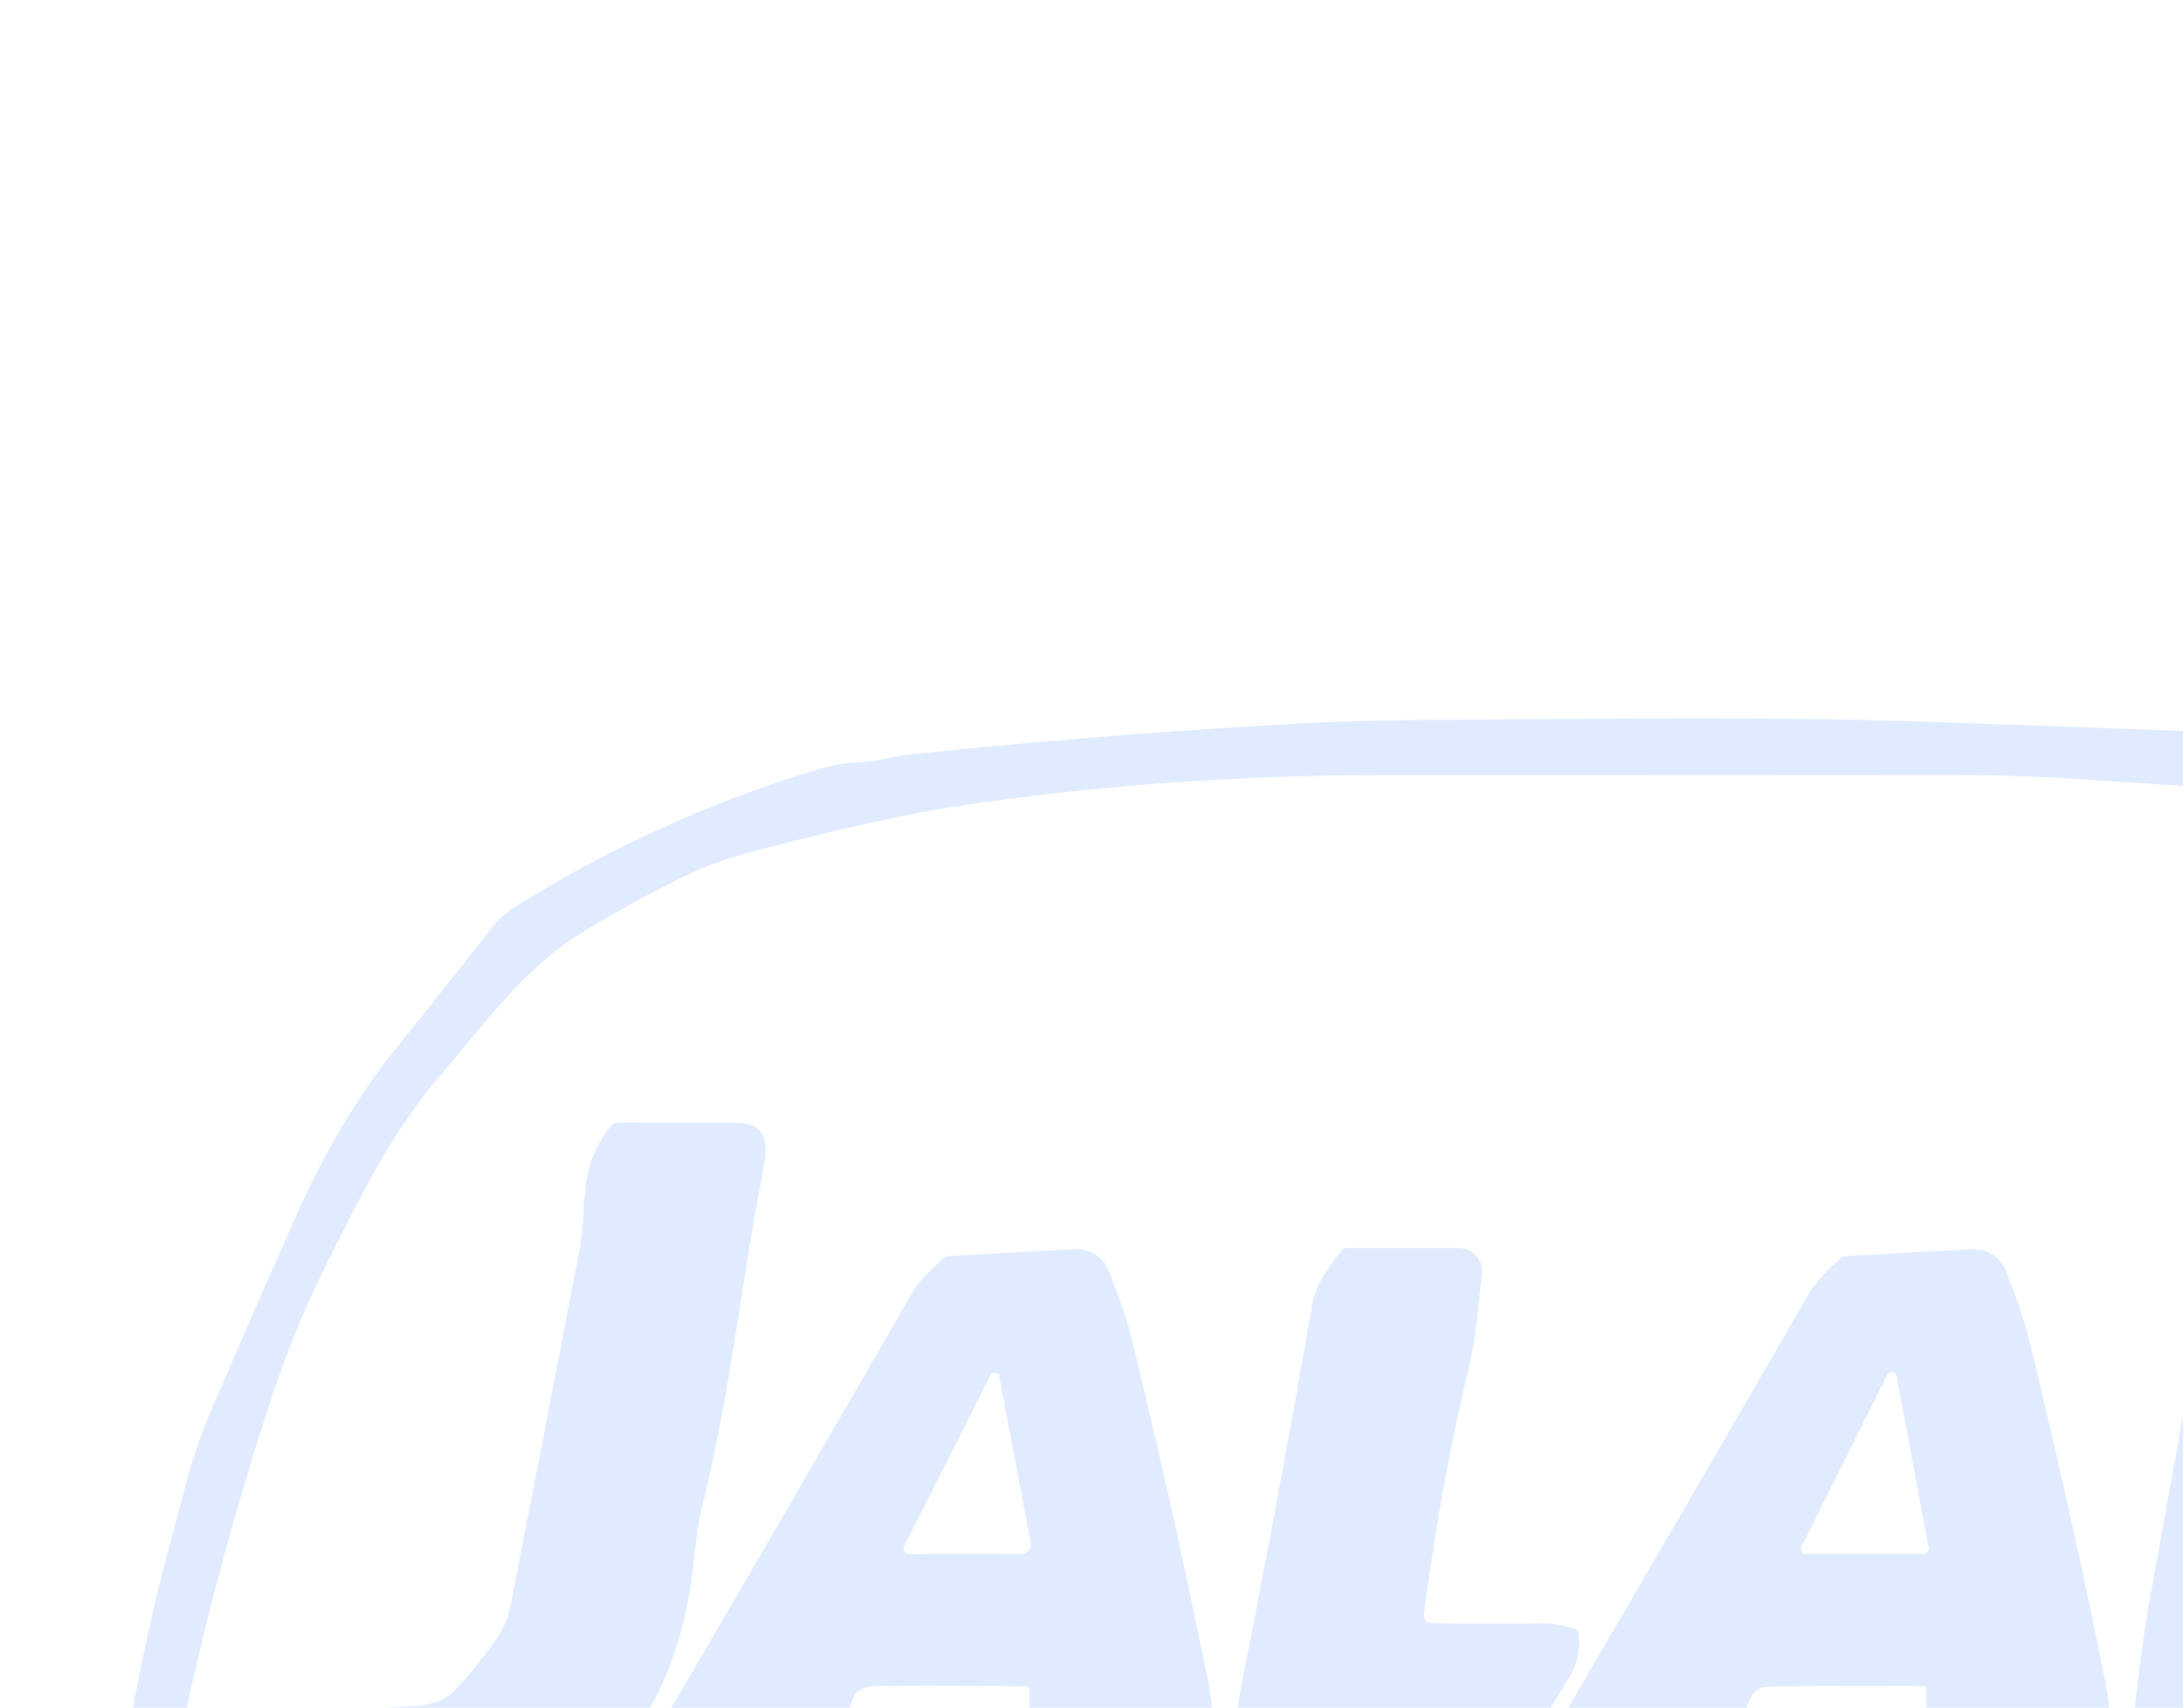 <?xml version="1.0" encoding="UTF-8" standalone="no"?>
<!DOCTYPE svg PUBLIC "-//W3C//DTD SVG 1.1//EN" "http://www.w3.org/Graphics/SVG/1.1/DTD/svg11.dtd">
<svg xmlns="http://www.w3.org/2000/svg" version="1.1" viewBox="00.00 10.00 565.00 442.00" transform="scale(1.8)">
<path fill="#e0ebff" d="
  M 529.33 268.07
  Q 526.01 275.61 524.83 277.68
  Q 519.08 287.83 512.46 297.43
  C 506.20 306.52 496.48 311.72 487.34 317.29
  Q 483.10 319.88 478.70 321.29
  C 463.26 326.28 445.93 329.98 429.77 333.31
  Q 420.70 335.18 410.61 336.21
  Q 388.95 338.44 375.25 339.01
  Q 333.60 340.73 279.00 339.23
  C 248.96 338.40 224.29 337.63 199.41 334.89
  C 180.68 332.83 157.48 332.22 143.25 331.01
  Q 128.72 329.77 88.70 325.37
  C 63.27 322.57 36.90 318.83 15.00 316.97
  Q 12.77 316.78 11.58 316.43
  A 0.78 0.78 0.0 0 1 11.01 315.68
  C 11.01 306.49 12.09 297.71 13.08 288.59
  Q 14.05 279.56 15.66 270.50
  C 18.03 257.20 20.15 243.87 23.58 230.84
  Q 25.14 224.89 26.73 218.94
  Q 28.33 213.02 30.77 207.36
  Q 36.68 193.65 42.74 180.01
  C 46.28 172.06 51.30 163.29 56.77 156.51
  Q 63.76 147.85 70.62 139.07
  Q 72.10 137.18 74.16 135.89
  Q 95.08 122.82 118.71 115.87
  Q 120.51 115.34 123.82 115.15
  C 126.13 115.02 128.67 114.27 130.74 114.05
  Q 158.20 111.19 185.76 109.65
  Q 195.04 109.13 205.75 109.07
  C 229.86 108.94 254.14 108.53 278.24 109.37
  Q 343.41 111.64 361.50 112.81
  Q 378.53 113.90 421.84 118.79
  C 454.77 122.50 487.63 126.84 520.58 130.56
  C 528.75 131.48 538.23 133.23 545.14 134.10
  C 548.30 134.50 549.14 136.10 548.99 139.22
  Q 547.99 159.92 547.88 180.62
  Q 547.85 187.35 546.88 193.82
  C 544.99 206.48 543.39 219.86 541.04 231.72
  C 538.21 246.04 535.07 255.06 529.33 268.07
  Z
  M 21.18 282.60
  Q 19.61 293.50 18.89 304.50
  Q 18.73 306.94 19.24 308.62
  Q 19.58 309.71 20.72 309.84
  Q 57.39 313.73 93.81 318.04
  Q 104.16 319.26 113.71 320.12
  Q 156.59 324.01 199.50 327.66
  Q 225.60 329.88 236.13 329.90
  C 254.28 329.94 272.61 330.99 290.50 331.01
  Q 328.81 331.05 367.12 330.94
  C 391.62 330.87 416.56 328.64 439.99 324.70
  Q 458.25 321.63 476.61 314.68
  Q 485.54 311.29 491.68 306.95
  Q 503.83 298.36 511.68 286.22
  C 529.09 259.31 537.14 224.38 540.03 192.48
  C 541.44 176.87 541.19 159.74 540.93 143.74
  A 2.66 2.65 3.2 0 0 538.60 141.14
  Q 474.33 133.30 411.11 126.02
  Q 394.03 124.06 364.36 121.99
  Q 331.93 119.72 299.48 117.61
  Q 289.57 116.97 279.50 116.98
  Q 239.00 117.01 198.50 117.01
  C 177.54 117.01 154.84 118.69 135.75 121.79
  Q 125.66 123.43 108.36 127.95
  Q 102.42 129.50 97.48 131.99
  Q 90.66 135.42 84.13 139.38
  C 75.35 144.71 69.87 152.55 63.32 160.16
  C 56.32 168.31 51.49 178.21 46.75 187.72
  Q 42.43 196.39 39.18 206.19
  Q 26.78 243.56 21.18 282.60
  Z"
/>
<path fill="#e0ebff" d="
  M 73.45 236.25
  Q 78.42 210.85 83.29 185.43
  C 84.60 178.59 82.87 173.57 87.94 167.34
  Q 88.24 166.98 88.71 166.98
  Q 92.79 166.98 105.76 166.99
  C 110.65 167.00 110.42 170.43 109.66 174.22
  C 106.65 189.33 105.10 205.57 101.07 221.66
  Q 100.23 225.03 99.76 229.98
  Q 99.06 237.36 96.59 244.29
  Q 94.18 251.08 89.46 256.93
  C 83.13 264.76 75.52 269.76 65.76 273.05
  Q 62.72 274.07 59.15 274.03
  C 56.15 274.00 51.06 274.60 48.53 273.15
  C 44.52 270.86 45.98 263.06 47.19 258.69
  Q 48.58 253.71 52.40 251.87
  C 56.26 250.01 61.96 252.31 65.54 248.45
  Q 68.70 245.03 71.38 241.23
  Q 72.90 239.07 73.45 236.25
  Z"
/>
<path fill="#e0ebff" d="
  M 431.01 167.16
  L 432.50 169.32
  Q 432.77 169.72 432.52 170.14
  L 425.00 182.53
  Q 424.73 182.97 424.22 182.97
  Q 413.44 183.07 402.67 182.96
  C 399.84 182.93 396.93 182.22 394.05 181.92
  A 1.90 1.90 0.0 0 1 392.66 178.97
  L 399.70 168.46
  Q 399.99 168.02 400.52 168.00
  L 430.72 167.01
  A 0.35 0.32 69.9 0 1 431.01 167.16
  Z"
/>
<path fill="#e0ebff" d="
  M 331.96 245.55
  Q 332.32 252.11 330.92 258.53
  A 1.44 1.44 0.0 0 1 330.35 259.39
  C 327.44 261.45 325.03 262.99 321.23 263.00
  Q 314.91 263.00 309.50 263.00
  A 3.49 3.48 -86.7 0 1 306.04 259.11
  C 306.95 251.11 307.75 243.05 309.20 235.03
  Q 312.85 214.85 316.52 194.67
  C 317.14 191.23 318.92 188.61 320.60 185.75
  A 3.47 3.47 0.0 0 1 323.70 184.03
  C 336.33 184.40 349.45 184.26 362.11 185.83
  Q 363.92 186.06 365.45 187.06
  C 368.55 189.07 372.12 190.67 374.03 193.98
  C 375.81 197.06 377.98 199.94 378.04 203.62
  Q 378.14 208.78 377.84 210.36
  Q 377.11 214.27 372.02 226.38
  C 370.39 230.26 365.52 235.05 361.94 237.20
  Q 356.63 240.40 350.89 242.67
  Q 347.00 244.22 342.24 244.56
  Q 337.32 244.92 332.40 245.08
  Q 331.94 245.09 331.96 245.55
  Z
  M 334.26 203.42
  L 331.70 224.05
  A 0.65 0.64 7.9 0 0 332.24 224.76
  C 337.03 225.50 346.67 225.17 350.22 221.24
  C 353.95 217.10 358.12 207.66 351.17 204.02
  C 347.43 202.06 339.12 202.88 334.68 203.04
  Q 334.31 203.05 334.26 203.42
  Z"
/>
<path fill="#e0ebff" d="
  M 497.00 186.26
  Q 506.46 189.82 511.35 197.16
  C 527.65 221.61 512.57 246.90 489.90 259.39
  Q 478.06 265.92 465.04 263.56
  C 460.91 262.82 453.89 260.47 450.43 257.71
  Q 438.43 248.16 436.46 233.08
  C 435.82 228.17 437.17 223.88 438.32 218.98
  C 439.48 214.03 442.69 209.57 445.20 205.20
  Q 446.90 202.23 449.31 200.14
  Q 457.22 193.27 466.16 187.77
  C 473.70 183.13 481.87 184.03 490.25 183.99
  C 492.05 183.98 495.32 185.63 497.00 186.26
  Z
  M 491.73 231.72
  C 495.75 226.97 496.16 219.10 493.83 213.56
  C 490.48 205.59 480.28 204.61 473.06 206.66
  C 468.75 207.88 464.70 212.28 461.93 215.53
  C 459.11 218.83 458.88 223.06 458.86 227.17
  Q 458.84 230.69 460.51 233.41
  C 468.50 246.40 483.76 241.13 491.73 231.72
  Z"
/>
<path fill="#e0ebff" d="
  M 147.52 248.05
  Q 133.28 247.88 125.50 248.02
  Q 124.47 248.04 123.39 248.75
  A 1.62 1.61 84.5 0 0 122.77 249.51
  Q 120.22 255.97 116.09 261.58
  Q 115.80 261.98 115.31 261.98
  Q 107.17 262.04 98.99 262.01
  Q 97.24 262.01 94.37 260.04
  Q 93.97 259.76 93.95 259.27
  Q 93.76 255.74 95.86 252.20
  Q 105.51 235.90 131.04 191.65
  C 132.24 189.58 133.93 188.11 135.62 186.49
  Q 135.92 186.20 136.35 186.17
  L 154.56 185.17
  A 4.98 4.95 78.2 0 1 159.48 188.40
  C 160.58 191.38 161.84 194.49 162.62 197.69
  Q 168.71 222.42 173.72 247.39
  C 174.35 250.54 174.50 253.94 174.80 257.04
  A 4.53 4.52 -2.8 0 1 170.29 262.00
  L 153.71 262.00
  A 2.00 2.00 0.0 0 1 152.18 261.29
  Q 147.55 255.82 148.02 248.59
  Q 148.06 248.05 147.52 248.05
  Z
  M 148.20 227.35
  L 143.67 203.46
  A 0.65 0.65 0.0 0 0 142.54 203.16
  Q 142.35 203.38 142.14 203.81
  Q 136.08 215.90 130.02 227.82
  A 0.83 0.82 -76.5 0 0 130.75 229.02
  L 146.85 228.98
  A 1.37 1.37 0.0 0 0 148.20 227.35
  Z"
/>
<path fill="#e0ebff" d="
  M 206.06 238.98
  Q 213.60 239.06 222.00 238.99
  C 223.68 238.97 224.90 239.31 226.45 239.79
  Q 226.90 239.93 226.96 240.40
  Q 227.40 243.95 225.53 246.92
  C 222.54 251.65 219.91 256.67 217.11 261.52
  A 0.88 0.87 14.7 0 1 216.35 261.96
  Q 198.78 262.10 181.25 261.93
  Q 180.03 261.92 177.37 259.99
  Q 176.98 259.71 177.04 259.23
  C 177.59 255.24 177.83 251.12 178.60 247.27
  Q 183.96 220.41 188.62 193.42
  C 189.21 189.98 190.93 188.03 192.88 185.34
  Q 193.12 185.00 193.54 185.00
  L 209.75 185.00
  A 3.36 3.35 -86.7 0 1 213.08 188.74
  C 212.53 193.56 212.19 198.11 211.06 202.83
  Q 207.11 219.38 204.77 237.49
  Q 204.58 238.96 206.06 238.98
  Z"
/>
<path fill="#e0ebff" d="
  M 276.51 248.02
  Q 265.50 247.93 254.50 248.08
  C 253.00 248.10 252.16 248.60 251.56 250.06
  Q 249.02 256.18 245.11 261.56
  Q 244.81 261.96 244.32 261.97
  Q 236.49 262.08 228.63 261.97
  C 226.48 261.94 225.13 261.12 223.34 260.15
  Q 222.84 259.88 222.85 259.31
  Q 222.90 255.53 225.44 251.19
  Q 242.77 221.59 259.91 191.87
  C 261.18 189.67 262.83 188.16 264.63 186.48
  Q 264.94 186.20 265.35 186.17
  L 283.55 185.17
  A 4.97 4.96 77.9 0 1 288.44 188.34
  C 289.66 191.49 290.92 194.78 291.76 198.22
  Q 297.76 222.70 302.72 247.41
  C 303.34 250.47 303.46 253.79 303.80 256.82
  A 4.67 4.66 -3.2 0 1 299.16 262.00
  L 282.74 262.00
  A 2.07 2.05 69.6 0 1 281.17 261.27
  Q 276.54 255.80 277.02 248.57
  Q 277.06 248.02 276.51 248.02
  Z
  M 276.61 228.99
  A 0.72 0.72 0.0 0 0 277.32 228.14
  L 272.71 203.42
  A 0.72 0.72 0.0 0 0 271.36 203.23
  L 259.01 227.96
  A 0.72 0.72 0.0 0 0 259.66 229.00
  L 276.61 228.99
  Z"
/>
<path fill="#e0ebff" d="
  M 411.53 248.04
  Q 397.69 247.89 389.50 248.02
  C 388.10 248.04 387.11 248.68 386.55 250.06
  Q 384.05 256.24 380.07 261.59
  Q 379.77 261.99 379.27 261.99
  Q 371.44 262.03 363.64 261.97
  C 361.53 261.95 360.20 261.15 358.45 260.21
  Q 357.99 259.96 357.95 259.44
  Q 357.72 255.79 359.86 252.19
  Q 370.61 234.05 395.69 190.49
  Q 396.42 189.23 399.70 186.52
  Q 400.09 186.20 400.60 186.17
  L 418.54 185.17
  A 4.97 4.96 -12.1 0 1 423.45 188.34
  C 424.66 191.49 425.92 194.78 426.76 198.21
  Q 432.73 222.61 437.69 247.23
  C 438.32 250.39 438.49 253.78 438.79 256.89
  A 4.65 4.65 0.0 0 1 434.16 262.00
  L 417.72 262.00
  A 2.01 2.00 69.6 0 1 416.20 261.30
  Q 411.54 255.84 412.02 248.58
  Q 412.06 248.05 411.53 248.04
  Z
  M 412.20 227.35
  L 407.67 203.43
  A 0.60 0.60 0.0 0 0 406.67 203.10
  Q 405.89 203.81 405.29 205.06
  Q 399.75 216.58 393.94 228.05
  A 0.66 0.66 0.0 0 0 394.53 229.01
  L 410.85 228.99
  A 1.38 1.38 0.0 0 0 412.20 227.35
  Z"
/>
<path fill="#e0ebff" d="
  M 450.552 290.854
  A 10.22 10.22 0.0 0 1 440.53 301.269
  L 438.51 301.307
  A 10.22 10.22 0.0 0 1 428.096 291.285
  L 428.048 288.806
  A 10.22 10.22 0.0 0 1 438.07 278.392
  L 440.09 278.353
  A 10.22 10.22 0.0 0 1 450.504 288.375
  L 450.552 290.854
  Z
  M 439.28 297.26
  A 7.47 5.58 90.0 0 0 444.86 289.79
  A 7.47 5.58 90.0 0 0 439.28 282.32
  A 7.47 5.58 90.0 0 0 433.7 289.79
  A 7.47 5.58 90.0 0 0 439.28 297.26
  Z"
/>
<path fill="#e0ebff" d="
  M 474.79 294.85
  A 2.29 2.28 6.0 0 0 473.07 292.73
  Q 470.21 292.00 467.34 290.88
  C 461.91 288.75 461.96 281.95 467.13 279.48
  C 472.38 276.97 479.59 278.35 480.33 285.09
  Q 480.37 285.49 479.96 285.49
  L 475.26 285.50
  Q 474.76 285.50 474.63 285.01
  Q 473.90 282.16 470.80 282.53
  A 1.69 1.68 82.3 0 0 469.33 284.47
  C 469.84 287.75 476.86 287.84 479.25 290.27
  C 482.83 293.93 480.54 299.59 475.85 300.98
  C 470.87 302.44 462.95 301.04 462.59 294.71
  Q 462.57 294.26 463.03 294.26
  L 467.70 294.25
  Q 468.13 294.25 468.30 294.65
  C 469.49 297.59 474.93 298.43 474.79 294.85
  Z"
/>
<path fill="#e0ebff" d="
  M 224.00 295.25
  L 217.49 295.25
  A 0.35 0.35 0.0 0 0 217.15 295.49
  L 215.49 300.76
  A 0.35 0.35 0.0 0 1 215.15 301.00
  L 209.75 301.00
  A 0.35 0.35 0.0 0 1 209.42 300.53
  L 217.23 278.98
  A 0.35 0.35 0.0 0 1 217.56 278.75
  L 224.13 278.75
  A 0.35 0.35 0.0 0 1 224.46 278.98
  L 232.25 300.53
  A 0.35 0.35 0.0 0 1 231.92 301.00
  L 226.41 301.00
  A 0.35 0.35 0.0 0 1 226.08 300.76
  L 224.33 295.49
  A 0.35 0.35 0.0 0 0 224.00 295.25
  Z
  M 218.78 290.37
  A 0.30 0.30 0.0 0 0 219.07 290.75
  L 222.46 290.76
  A 0.30 0.30 0.0 0 0 222.75 290.37
  L 221.06 284.61
  A 0.30 0.30 0.0 0 0 220.49 284.61
  L 218.78 290.37
  Z"
/>
<path fill="#e0ebff" d="
  M 250.34 296.00
  L 260.97 296.00
  A 0.33 0.33 0.0 0 1 261.30 296.33
  L 261.30 300.67
  A 0.33 0.33 0.0 0 1 260.97 301.00
  L 244.58 301.00
  A 0.33 0.33 0.0 0 1 244.25 300.67
  L 244.25 279.08
  A 0.33 0.33 0.0 0 1 244.58 278.75
  L 249.68 278.75
  A 0.33 0.33 0.0 0 1 250.01 279.08
  L 250.01 295.67
  A 0.33 0.33 0.0 0 0 250.34 296.00
  Z"
/>
<rect fill="#e0ebff" x="274.25" y="278.73" width="5.76" height="22.26" rx="0.32"/>
<path fill="#e0ebff" d="
  M 299.80 286.25
  L 299.90 300.42
  Q 299.91 301.00 299.33 301.00
  L 294.53 301.00
  Q 294.07 301.00 294.07 300.53
  L 294.07 279.22
  Q 294.07 278.75 294.53 278.75
  L 302.69 278.75
  A 0.56 0.55 83.4 0 1 303.23 279.18
  L 306.62 294.00
  Q 306.94 295.39 307.26 294.00
  L 310.64 279.24
  Q 310.75 278.75 311.25 278.75
  L 319.01 278.75
  Q 319.52 278.75 319.52 279.26
  L 319.53 300.42
  Q 319.53 301.00 318.95 301.00
  L 314.25 301.00
  Q 313.75 301.00 313.75 300.50
  L 313.78 286.74
  A 0.17 0.17 0.0 0 0 313.45 286.69
  L 309.97 300.36
  Q 309.80 301.00 309.14 301.00
  L 304.29 301.00
  Q 303.83 300.99 303.72 300.55
  L 300.04 286.21
  A 0.12 0.12 0.0 0 0 299.80 286.25
  Z"
/>
<path fill="#e0ebff" d="
  M 339.40 292.36
  L 339.42 296.14
  A 0.36 0.36 0.0 0 0 339.78 296.50
  L 350.37 296.50
  A 0.36 0.36 0.0 0 1 350.73 296.86
  L 350.72 300.64
  A 0.36 0.36 0.0 0 1 350.36 301.00
  L 333.98 301.00
  A 0.36 0.36 0.0 0 1 333.62 300.64
  L 333.62 279.11
  A 0.36 0.36 0.0 0 1 333.98 278.75
  L 350.02 278.75
  A 0.36 0.36 0.0 0 1 350.38 279.11
  L 350.38 282.89
  A 0.36 0.36 0.0 0 1 350.02 283.25
  L 339.78 283.25
  A 0.36 0.36 0.0 0 0 339.42 283.61
  L 339.41 287.14
  A 0.36 0.36 0.0 0 0 339.77 287.50
  L 349.39 287.50
  A 0.36 0.36 0.0 0 1 349.75 287.86
  L 349.75 291.64
  A 0.36 0.36 0.0 0 1 349.39 292.00
  L 339.76 292.00
  A 0.36 0.36 0.0 0 0 339.40 292.36
  Z"
/>
<path fill="#e0ebff" d="
  M 379.52 292.81
  L 379.49 279.26
  Q 379.49 278.75 379.99 278.75
  L 384.76 278.75
  Q 385.26 278.75 385.26 279.26
  L 385.26 300.49
  Q 385.26 301.00 384.76 301.00
  L 378.32 301.00
  Q 377.70 301.00 377.41 300.46
  L 370.11 287.14
  Q 369.68 286.36 369.69 287.25
  L 369.78 300.36
  Q 369.79 301.00 369.14 301.00
  L 364.49 301.00
  Q 363.99 301.00 363.99 300.49
  L 363.99 279.26
  Q 363.99 278.75 364.49 278.75
  L 370.55 278.75
  Q 371.18 278.75 371.49 279.30
  L 379.03 292.94
  Q 379.53 293.83 379.52 292.81
  Z"
/>
<path fill="#e0ebff" d="
  M 410.25 283.57
  L 410.25 300.68
  A 0.32 0.32 0.0 0 1 409.93 301.00
  L 404.80 301.00
  A 0.32 0.32 0.0 0 1 404.48 300.68
  L 404.48 283.57
  A 0.32 0.32 0.0 0 0 404.16 283.25
  L 397.55 283.25
  A 0.32 0.32 0.0 0 1 397.23 282.93
  L 397.23 279.07
  A 0.32 0.32 0.0 0 1 397.55 278.75
  L 417.18 278.75
  A 0.32 0.32 0.0 0 1 417.50 279.07
  L 417.50 282.93
  A 0.32 0.32 0.0 0 1 417.18 283.25
  L 410.57 283.25
  A 0.32 0.32 0.0 0 0 410.25 283.57
  Z"
/>
</svg>

